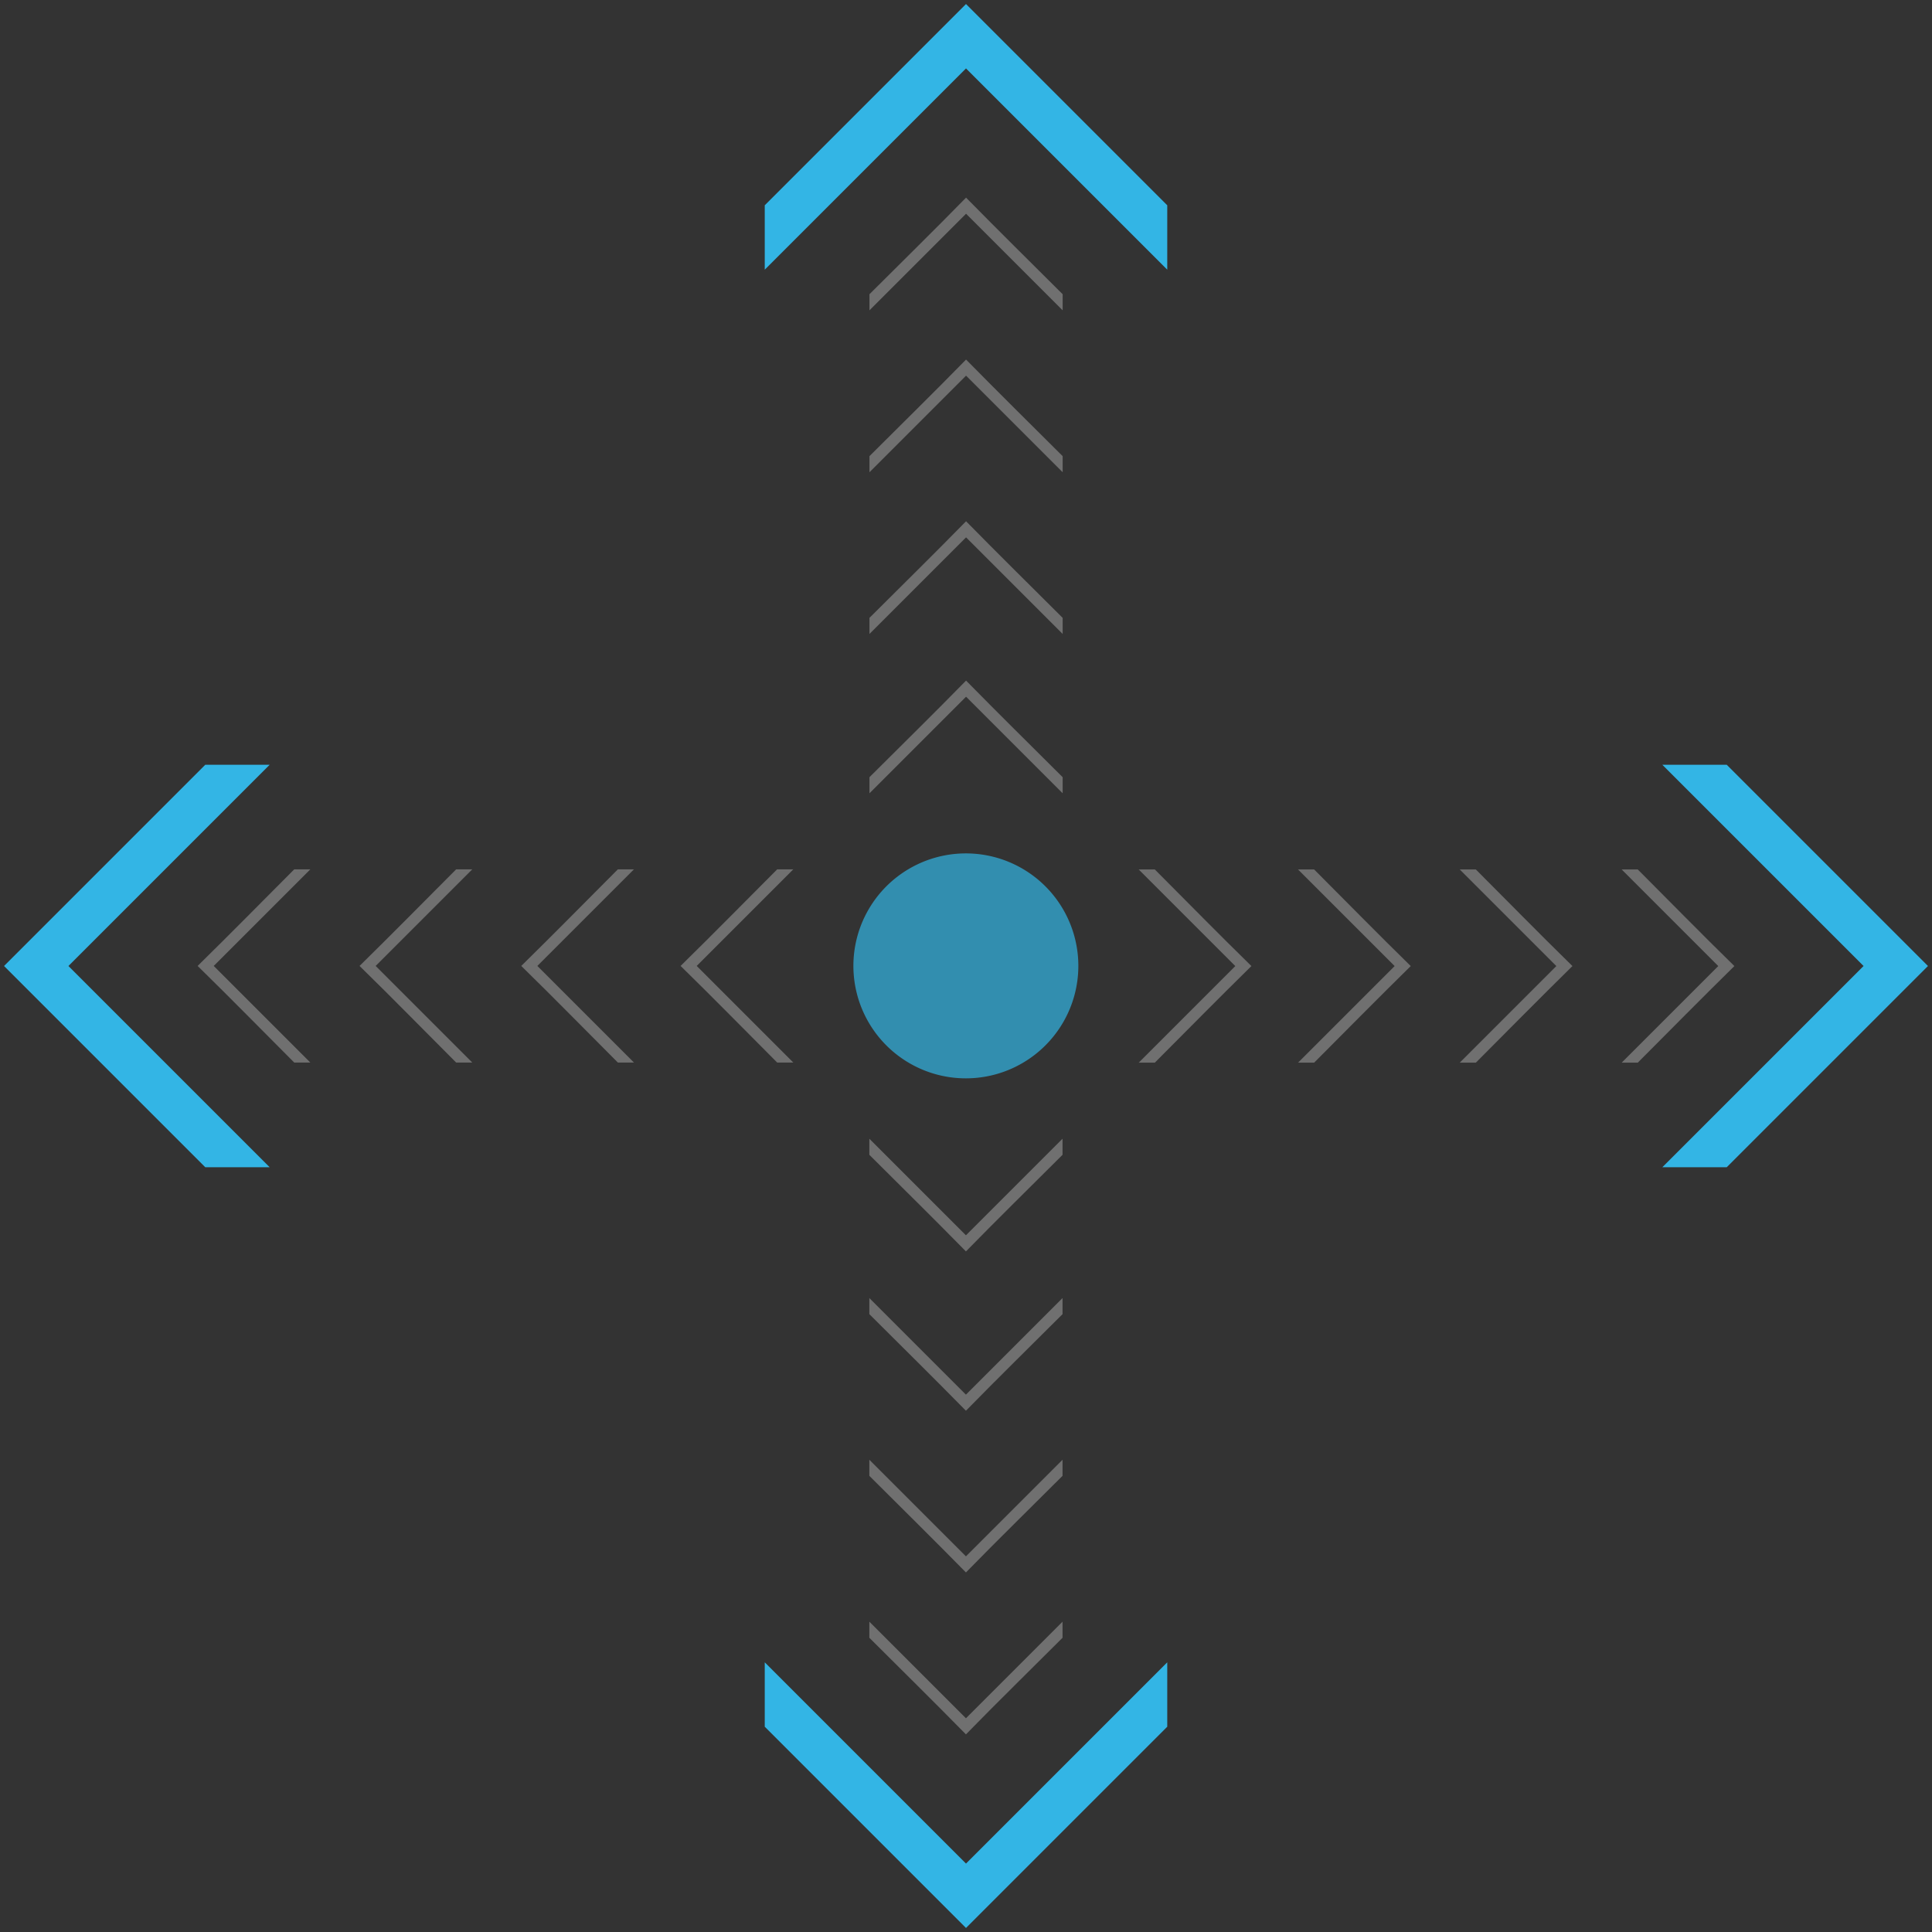 <?xml version="1.0" encoding="UTF-8" standalone="no"?>
<!-- Created with Inkscape (http://www.inkscape.org/) -->

<svg
   xmlns:dc="http://purl.org/dc/elements/1.1/"
   xmlns:cc="http://creativecommons.org/ns#"
   xmlns:rdf="http://www.w3.org/1999/02/22-rdf-syntax-ns#"
   xmlns:svg="http://www.w3.org/2000/svg"
   xmlns="http://www.w3.org/2000/svg"
   xmlns:xlink="http://www.w3.org/1999/xlink"
   xmlns:sodipodi="http://sodipodi.sourceforge.net/DTD/sodipodi-0.dtd"
   xmlns:inkscape="http://www.inkscape.org/namespaces/inkscape"
   width="480"
   height="480"
   id="svg3290"
   version="1.1"
   inkscape:version="0.48.1 r9760"
   sodipodi:docname="scroll.svg"
   inkscape:export-filename="scroll.png"
   inkscape:export-xdpi="90"
   inkscape:export-ydpi="90"
   style="display:inline">
  <rect width="100%" height="100%" fill="#333333" stroke="none"/>
  <defs
     id="defs3292" />
  <sodipodi:namedview
     id="base"
     pagecolor="#ffffff"
     bordercolor="#666666"
     borderopacity="1.0"
     inkscape:pageopacity="0.0"
     inkscape:pageshadow="2"
     inkscape:zoom="1"
     inkscape:cx="216.41671"
     inkscape:cy="229.06987"
     inkscape:document-units="px"
     inkscape:current-layer="svg3290"
     showgrid="false"
     inkscape:window-width="1920"
     inkscape:window-height="1022"
     inkscape:window-x="0"
     inkscape:window-y="26"
     inkscape:window-maximized="1"
     showguides="true"
     inkscape:guide-bbox="true">
    <inkscape:grid
       type="xygrid"
       id="grid4375"
       empspacing="5"
       visible="true"
       enabled="true"
       snapvisiblegridlinesonly="true" />
  </sodipodi:namedview>
  <g
     inkscape:groupmode="layer"
     id="layer2"
     inkscape:label="Background"
     style="display:none"
     transform="translate(0,192)"
     sodipodi:insensitive="true">
    <rect
       style="fill:#000000;fill-opacity:1;stroke:none"
       id="rect4340"
       width="480"
       height="480"
       x="0"
       y="-192" />
  </g>
  <g
     inkscape:groupmode="layer"
     id="layer3"
     inkscape:label="Base"
     style="display:inline"
     transform="translate(0,-160)">
    <path
       sodipodi:type="arc"
       style="opacity:0.7;fill:#33b5e5;fill-opacity:1;stroke:none;display:inline"
       id="path4381"
       sodipodi:cx="144.28572"
       sodipodi:cy="144.78572"
       sodipodi:rx="17.142857"
       sodipodi:ry="17.142857"
       d="m 161.429,144.786 a 17.143,17.143 0 1 1 -34.286,0 17.143,17.143 0 1 1 34.286,0 z"
       transform="matrix(1.63,0,0,1.63,4.782,163.967)" />
    <g
       style="display:inline"
       id="g4791"
       transform="matrix(1.785,0,0,1.785,-17.025,-1214.543)">
      <path
         inkscape:connector-curvature="0"
         id="rect4661"
         d="M 157.446,878.228 C 152.618,873.411 148.781,869.645 144,864.782 c -4.769,4.874 -8.624,8.624 -13.446,13.446 l 0,2.241 L 144,867.023 l 13.446,13.446 z"
         style="opacity:0.3;fill:#ffffff;fill-opacity:1;stroke:none"
         sodipodi:nodetypes="ccccccc" />
      <use
         transform="translate(0,-22.178)"
         height="288"
         width="288"
         id="use4753"
         xlink:href="#rect4661"
         y="0"
         x="0" />
      <use
         height="288"
         width="288"
         transform="translate(0,-22.507)"
         id="use4755"
         xlink:href="#use4753"
         y="0"
         x="0" />
      <use
         x="0"
         y="0"
         xlink:href="#rect4661"
         id="use3764"
         transform="translate(0,-67.223)"
         width="640"
         height="640" />
    </g>
    <use
       x="0"
       y="0"
       xlink:href="#g4791"
       id="use3775"
       transform="matrix(0,1,-1,0,640,160)"
       width="640"
       height="640" />
    <use
       x="0"
       y="0"
       xlink:href="#g4791"
       id="use3777"
       transform="matrix(-1,0,0,-1,480,800)"
       width="640"
       height="640" />
    <use
       x="0"
       y="0"
       xlink:href="#g4791"
       id="use3779"
       transform="matrix(0,-1,1,0,-160,640)"
       width="640"
       height="640" />
  </g>
  <g
     inkscape:groupmode="layer"
     id="layer4"
     inkscape:label="Vertical"
     style="display:inline"
     transform="translate(0,-160)">
    <path
       sodipodi:nodetypes="ccccccc"
       style="fill:#33b5e5;fill-opacity:1;stroke:none;display:inline"
       d="m 290,211 c -19.548,-19.548 -30.452,-30.452 -50,-50 -19.548,19.548 -30.452,30.452 -50,50 l 0,16 50,-50 50,50 z"
       id="use4755-1-1"
       inkscape:connector-curvature="0" />
    <use
       x="0"
       y="0"
       xlink:href="#use4755-1-1"
       id="use3802"
       transform="matrix(-1,0,0,-1,480,800)"
       width="640"
       height="640" />
  </g>
  <g
     inkscape:label="Horizontal"
     inkscape:groupmode="layer"
     id="layer1"
     transform="translate(0,-572.362)"
     style="display:inline">
    <use
       style="display:inline"
       x="0"
       y="0"
       xlink:href="#use4755-1-1"
       id="use3825"
       transform="matrix(0,1,-1,0,640,572.362)"
       width="640"
       height="640" />
    <use
       style="display:inline"
       x="0"
       y="0"
       xlink:href="#use4755-1-1"
       id="use3828"
       transform="matrix(0,-1,1,0,-160,1052.362)"
       width="640"
       height="640" />
  </g>
</svg>

